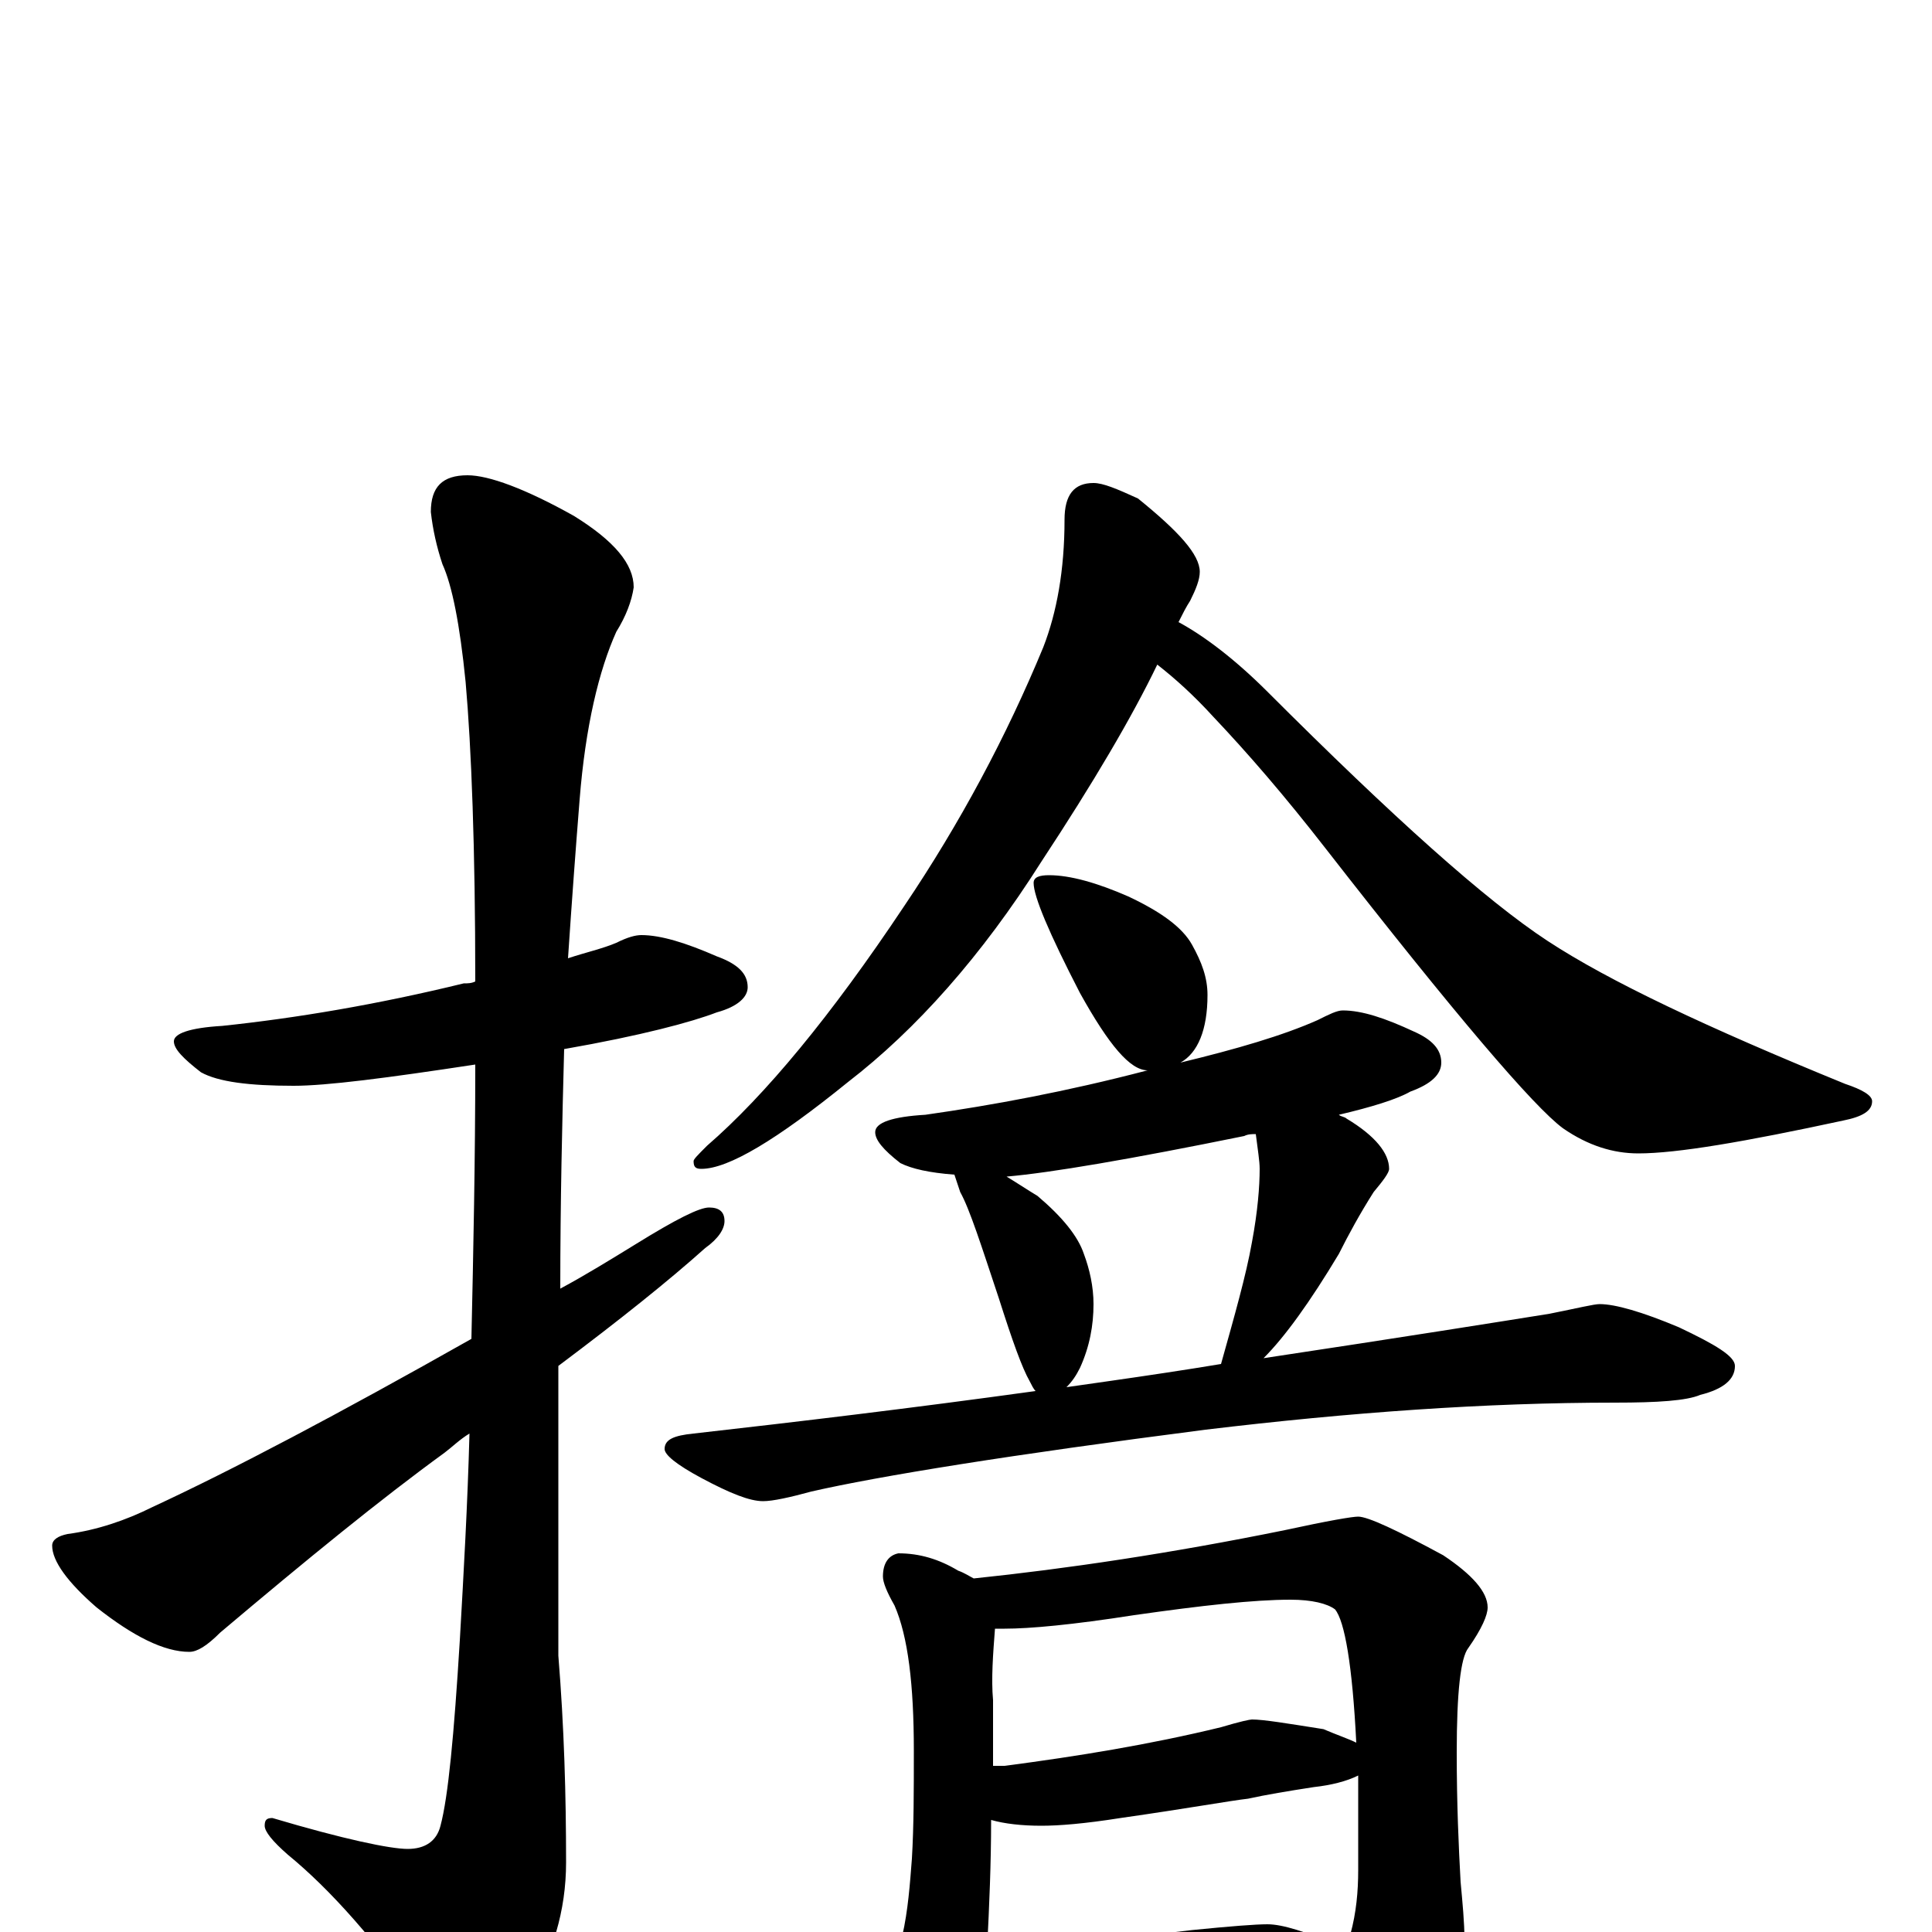 <?xml version="1.0" encoding="utf-8" ?>
<!DOCTYPE svg PUBLIC "-//W3C//DTD SVG 1.1//EN" "http://www.w3.org/Graphics/SVG/1.1/DTD/svg11.dtd">
<svg version="1.1" id="Layer_1" xmlns="http://www.w3.org/2000/svg" xmlns:xlink="http://www.w3.org/1999/xlink" x="0px" y="145px" width="1000px" height="1000px" viewBox="0 0 1000 1000" enable-background="new 0 0 1000 1000" xml:space="preserve">
<g id="Layer_1">
<path id="glyph" transform="matrix(1 0 0 -1 0 1000)" d="M332,516C342,516 355,512 371,505C382,501 387,496 387,489C387,484 382,479 371,476C358,471 332,464 292,457C291,420 290,378 290,333C303,340 316,348 329,356C350,369 362,375 367,375C372,375 375,373 375,368C375,364 372,359 365,354C346,337 321,317 289,293C289,281 289,269 289,258l0,-115C292,106 293,71 293,36C293,11 286,-12 273,-33C261,-52 252,-62 246,-62C239,-62 230,-55 220,-41C195,-5 171,22 149,40C141,47 137,52 137,55C137,58 138,59 141,59C178,48 202,43 211,43C220,43 226,47 228,55C232,70 235,102 238,151C240,186 242,221 243,258C238,255 234,251 230,248C197,224 159,193 114,155C107,148 102,145 98,145C85,145 69,153 50,168C35,181 27,192 27,200C27,203 30,205 35,206C50,208 65,213 79,220C120,239 175,268 244,307C245,352 246,400 246,449C200,442 169,438 152,438C129,438 113,440 104,445C95,452 90,457 90,461C90,465 98,468 115,469C153,473 195,480 240,491C242,491 244,491 246,492C246,561 244,613 241,647C238,677 234,697 229,708C226,717 224,726 223,735C223,748 229,754 242,754C253,754 272,747 297,733C318,720 328,708 328,696C327,689 324,681 319,673C310,653 303,624 300,586C298,561 296,534 294,504C303,507 312,509 319,512C325,515 329,516 332,516M543,547C554,547 568,543 584,536C601,528 612,520 617,511C622,502 625,494 625,485C625,467 620,455 611,450C640,457 664,464 682,472C688,475 692,477 695,477C705,477 717,473 732,466C741,462 746,457 746,450C746,444 741,439 730,435C723,431 710,427 693,423C694,422 696,422 697,421C712,412 719,403 719,395C719,393 716,389 711,383C704,372 698,361 693,351C678,326 665,308 654,297C727,308 777,316 802,320C817,323 825,325 828,325C836,325 850,321 869,313C888,304 898,298 898,293C898,286 892,281 880,278C873,275 858,274 836,274C769,274 699,269 624,260C523,247 455,236 420,228C409,225 400,223 395,223C388,223 378,227 363,235C350,242 344,247 344,250C344,255 349,257 359,258C412,264 471,271 536,280C535,281 534,283 533,285C529,292 524,306 517,328C508,355 502,374 497,383C496,386 495,389 494,392C481,393 472,395 466,398C457,405 453,410 453,414C453,419 462,422 479,423C514,428 552,435 594,446C585,446 574,459 559,486C543,517 535,536 535,543C535,546 538,547 543,547M552,282C559,283 566,284 573,285C594,288 614,291 632,294C639,319 645,340 648,357C651,373 652,386 652,395C652,399 651,405 650,413C648,413 646,413 644,412C585,400 544,393 521,391C526,388 532,384 537,381C550,370 558,360 561,351C564,343 566,334 566,325C566,314 564,303 559,292C557,288 555,285 552,282M465,196C476,196 486,193 496,187C499,186 502,184 504,183C552,188 606,196 665,208C688,213 700,215 703,215C708,215 723,208 747,195C762,185 770,176 770,168C770,164 767,157 760,147C756,142 754,124 754,93C754,66 755,44 756,26C757,15 758,5 758,-4C758,-21 754,-37 747,-51C739,-66 731,-74 723,-74C719,-74 714,-69 708,-60C701,-49 697,-39 696,-30C678,-30 661,-31 646,-32l-81,-5C550,-38 539,-39 531,-39C522,-39 515,-38 510,-36C509,-44 509,-50 508,-54C503,-67 499,-74 496,-74C491,-74 484,-67 477,-54C469,-35 465,-21 465,-11C465,-10 466,-7 467,-2C470,11 471,25 472,38C473,55 473,73 473,94C473,128 470,153 463,169C459,176 457,181 457,184C457,191 460,195 465,196M511,-7C549,-6 584,-3 617,1C637,3 650,4 656,4C664,4 676,0 693,-7C694,-8 696,-9 697,-10C698,-7 698,-4 699,-1C702,10 703,21 703,32C703,50 703,66 703,81C697,78 689,76 680,75C667,73 655,71 646,69C637,68 615,64 580,59C561,56 548,55 539,55C529,55 520,56 513,58C513,35 512,13 511,-7M514,86C516,86 518,86 520,86C558,91 595,97 632,106C642,109 647,110 648,110C654,110 666,108 685,105C692,102 698,100 702,98C700,138 696,161 691,167C687,170 679,172 668,172C649,172 622,169 587,164C555,159 533,157 520,157C518,157 516,157 515,157C514,144 513,131 514,120C514,108 514,97 514,86M566,750C571,750 578,747 589,742C610,725 621,713 621,704C621,700 619,695 616,689C614,686 612,682 610,678C623,671 639,659 656,642C721,577 769,534 801,513C833,492 884,468 955,439C964,436 969,433 969,430C969,425 964,422 954,420C903,409 868,403 848,403C835,403 822,407 809,416C794,427 753,475 686,561C665,588 646,610 628,629C618,640 608,649 599,656C586,629 566,595 539,554C508,505 474,467 439,440C402,410 377,395 363,395C360,395 359,396 359,399C359,400 361,402 366,407C396,433 430,474 468,531C497,574 521,619 540,665C547,683 551,705 551,731C551,744 556,750 566,750z"/>
</g>
</svg>

